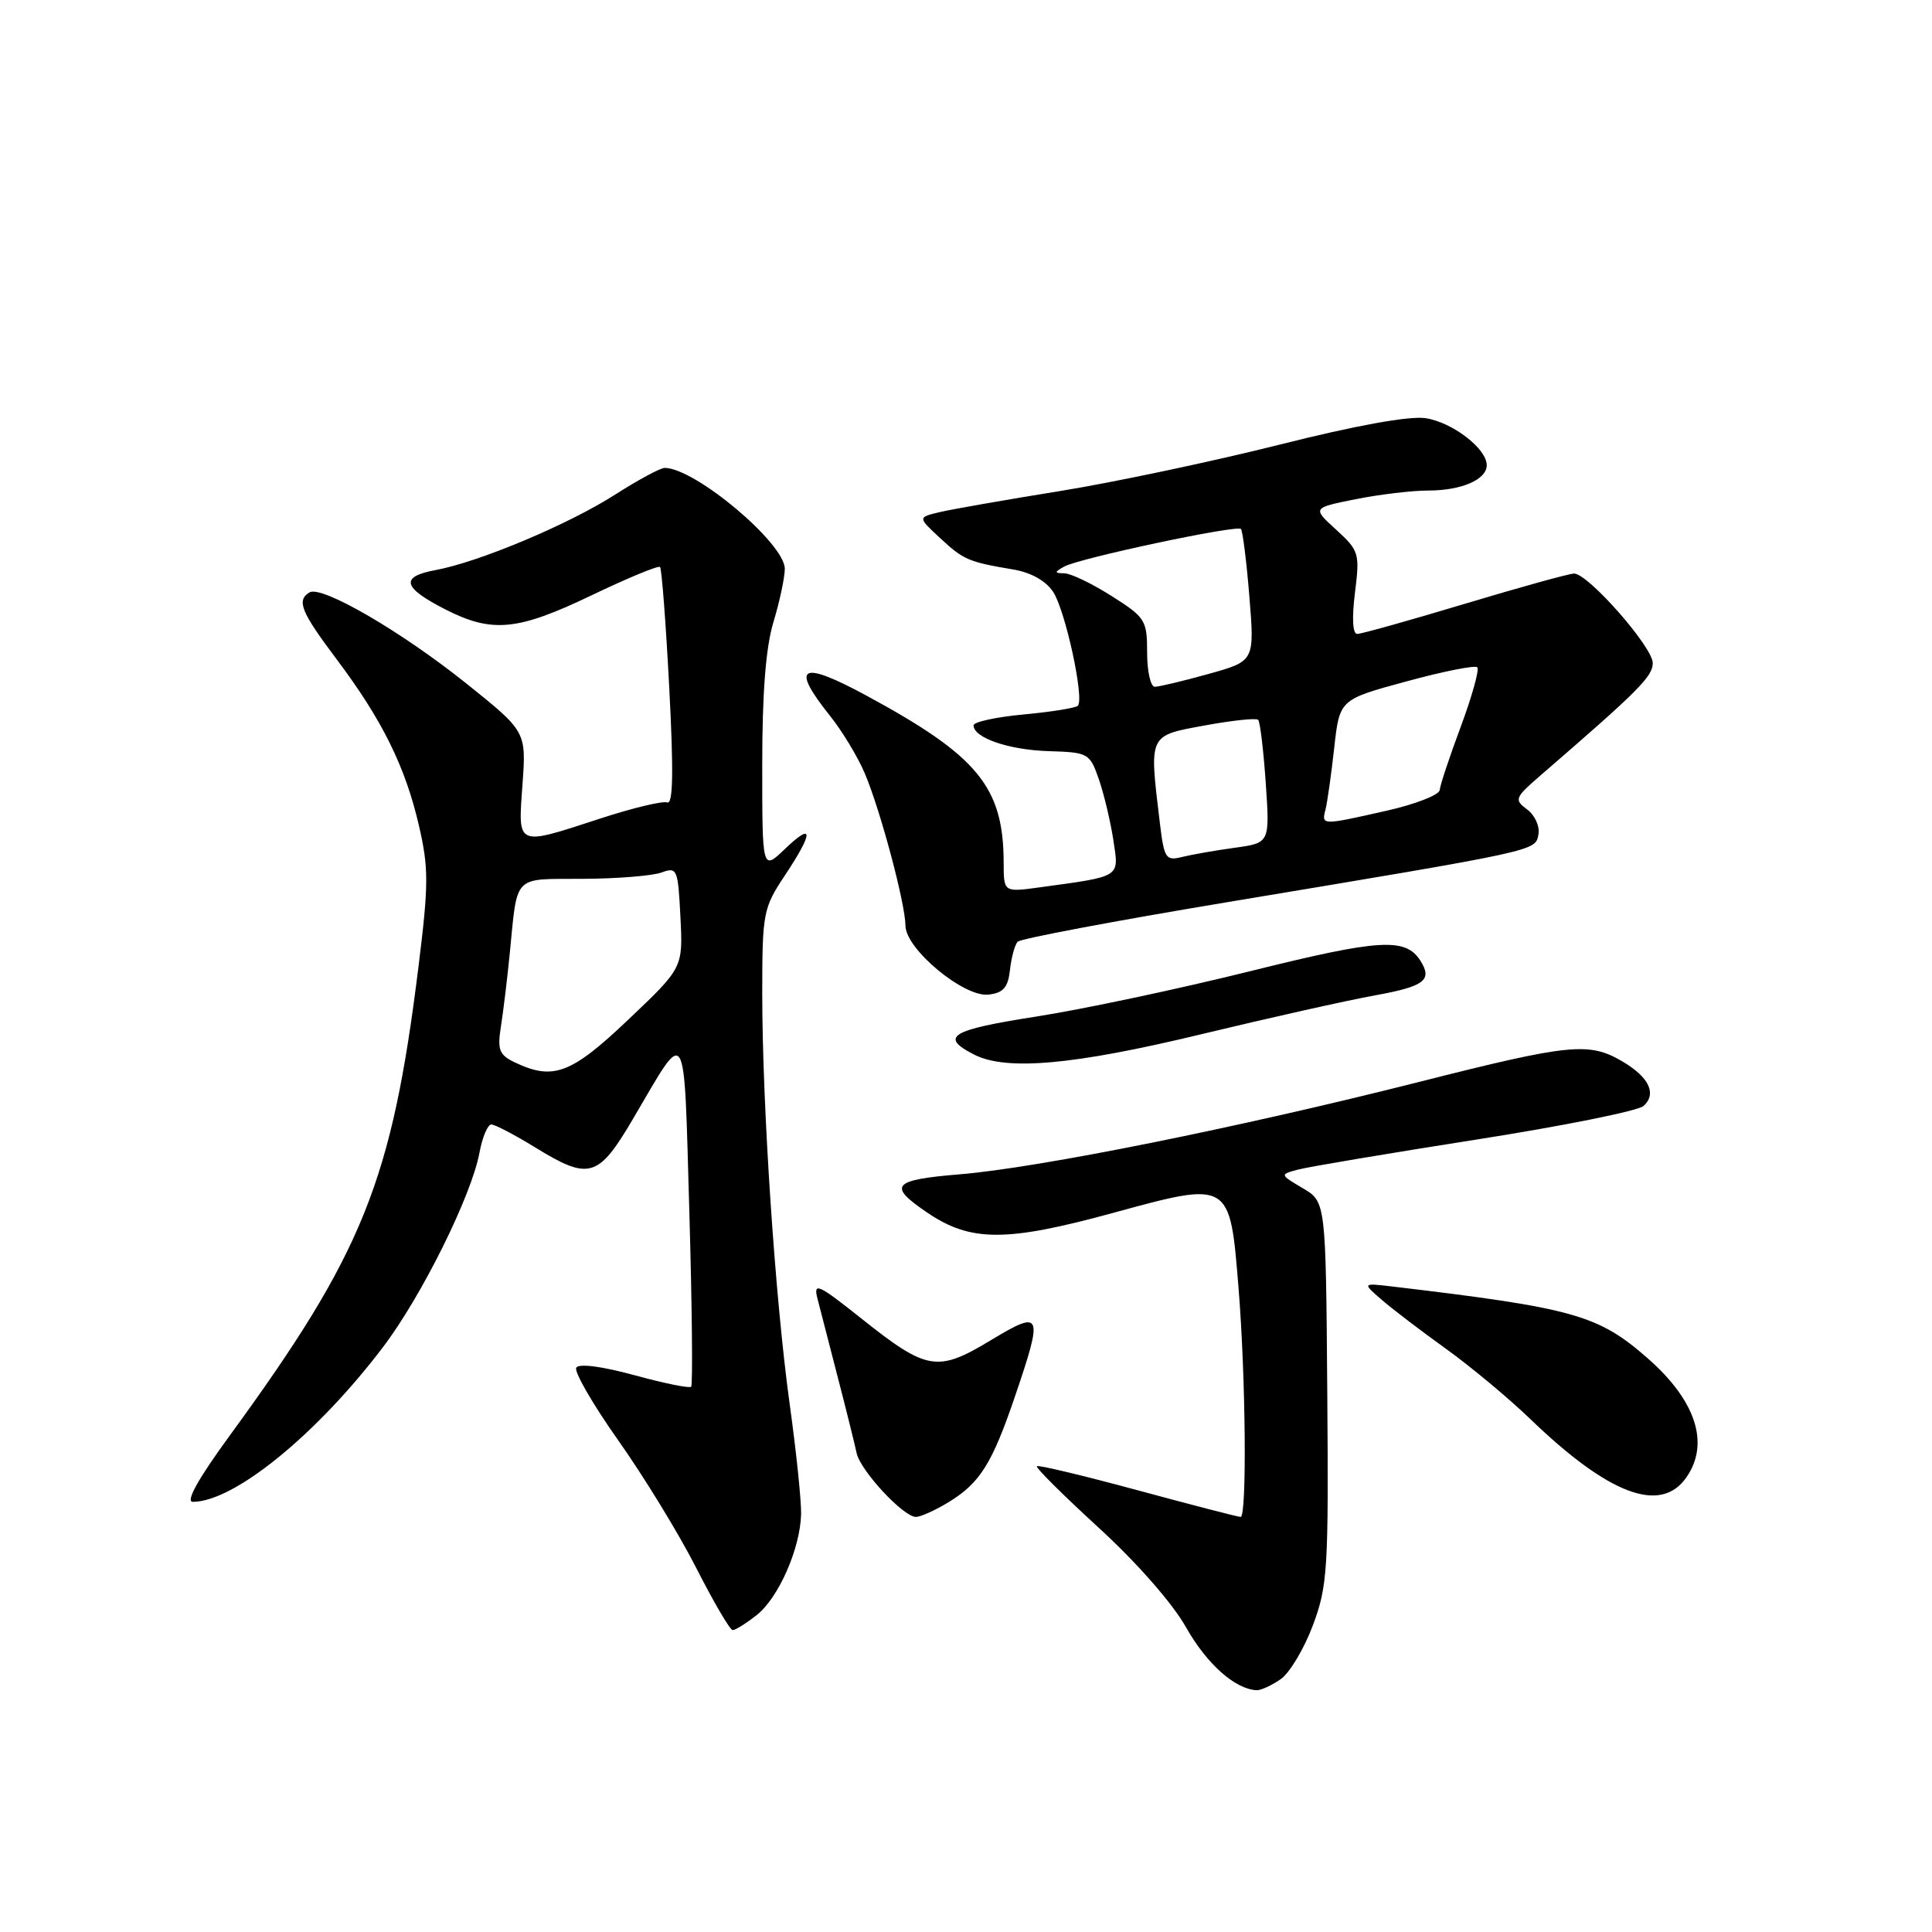 <?xml version="1.0" encoding="UTF-8" standalone="no"?>
<!DOCTYPE svg PUBLIC "-//W3C//DTD SVG 1.1//EN" "http://www.w3.org/Graphics/SVG/1.1/DTD/svg11.dtd" >
<svg xmlns="http://www.w3.org/2000/svg" xmlns:xlink="http://www.w3.org/1999/xlink" version="1.1" viewBox="0 0 256 256">
 <g >
 <path fill="currentColor"
d=" M 169.71 222.49 C 170.89 221.66 172.81 218.46 173.96 215.37 C 175.92 210.15 176.05 207.97 175.87 184.50 C 175.68 159.24 175.68 159.24 172.62 157.44 C 169.56 155.63 169.56 155.63 172.03 154.97 C 173.39 154.61 183.95 152.83 195.50 151.02 C 207.05 149.21 217.08 147.20 217.79 146.54 C 219.55 144.92 218.51 142.73 215.00 140.66 C 210.57 138.04 208.06 138.29 188.00 143.37 C 164.18 149.40 137.70 154.73 127.20 155.60 C 118.19 156.35 117.57 157.09 122.90 160.70 C 128.61 164.57 133.34 164.58 147.36 160.75 C 163.07 156.46 162.96 156.39 164.12 170.76 C 165.07 182.54 165.23 201.00 164.39 201.00 C 164.05 201.00 157.92 199.41 150.75 197.47 C 143.59 195.53 137.57 194.09 137.39 194.28 C 137.20 194.47 140.89 198.13 145.58 202.43 C 150.64 207.06 155.37 212.45 157.17 215.65 C 159.91 220.50 163.68 223.85 166.53 223.96 C 167.09 223.98 168.52 223.32 169.71 222.49 Z  M 100.25 214.02 C 103.16 211.73 106.03 205.21 106.15 200.64 C 106.19 198.91 105.51 192.32 104.63 186.00 C 102.70 172.02 101.00 146.46 101.00 131.52 C 101.01 120.96 101.13 120.31 104.00 116.00 C 107.82 110.25 107.82 108.84 104.00 112.50 C 101.00 115.37 101.00 115.37 101.00 101.35 C 101.00 91.79 101.47 85.75 102.49 82.41 C 103.31 79.71 103.98 76.54 103.99 75.38 C 104.01 72.01 92.09 62.00 88.07 62.00 C 87.50 62.00 84.56 63.59 81.52 65.53 C 75.34 69.49 63.46 74.48 57.71 75.54 C 52.97 76.41 53.33 77.85 59.01 80.75 C 65.22 83.91 68.58 83.59 78.43 78.86 C 83.18 76.59 87.24 74.90 87.46 75.13 C 87.68 75.35 88.23 82.55 88.68 91.14 C 89.26 102.26 89.19 106.63 88.41 106.33 C 87.82 106.10 83.82 107.06 79.54 108.46 C 68.31 112.12 68.64 112.26 69.23 103.97 C 69.74 96.93 69.74 96.93 61.76 90.54 C 53.08 83.60 42.59 77.52 41.00 78.50 C 39.27 79.57 39.87 81.06 44.60 87.35 C 50.63 95.37 53.69 101.55 55.50 109.35 C 56.81 115.00 56.81 117.13 55.45 128.10 C 51.92 156.56 48.12 166.00 30.42 190.25 C 26.26 195.94 24.56 199.00 25.55 199.00 C 31.01 199.00 41.97 190.08 50.75 178.50 C 55.87 171.76 62.48 158.42 63.53 152.75 C 63.91 150.69 64.62 149.00 65.10 149.00 C 65.58 149.00 68.16 150.35 70.85 152.00 C 78.08 156.45 79.26 156.11 83.88 148.25 C 91.14 135.91 90.59 135.01 91.34 160.53 C 91.70 173.07 91.81 183.52 91.58 183.75 C 91.35 183.98 87.97 183.29 84.06 182.22 C 79.79 181.05 76.72 180.65 76.36 181.22 C 76.04 181.74 78.54 186.07 81.91 190.84 C 85.28 195.60 89.94 203.21 92.25 207.75 C 94.56 212.29 96.73 216.00 97.09 216.00 C 97.44 216.00 98.86 215.11 100.25 214.02 Z  M 125.70 199.04 C 129.85 196.51 131.46 193.94 134.50 185.00 C 138.27 173.92 138.08 173.49 131.25 177.61 C 124.21 181.86 122.83 181.63 114.15 174.72 C 108.42 170.16 107.76 169.86 108.31 172.04 C 108.65 173.39 109.87 178.10 111.01 182.50 C 112.15 186.90 113.27 191.41 113.50 192.52 C 113.99 194.85 119.69 201.00 121.37 201.00 C 121.99 200.99 123.94 200.12 125.70 199.04 Z  M 223.44 195.78 C 226.58 191.30 224.74 185.61 218.35 180.00 C 211.77 174.23 208.59 173.33 184.50 170.47 C 180.50 170.00 180.50 170.00 183.11 172.25 C 184.54 173.49 188.36 176.40 191.61 178.73 C 194.85 181.06 199.85 185.22 202.73 187.99 C 213.17 198.06 220.04 200.64 223.44 195.78 Z  M 159.14 137.05 C 168.14 134.88 178.54 132.55 182.25 131.88 C 188.76 130.70 189.84 129.87 188.21 127.30 C 186.24 124.21 182.85 124.41 165.69 128.68 C 156.23 131.03 143.44 133.75 137.24 134.71 C 125.92 136.48 124.46 137.38 129.08 139.74 C 133.36 141.92 142.26 141.12 159.14 137.05 Z  M 133.83 128.50 C 134.01 126.85 134.47 125.18 134.85 124.78 C 135.23 124.38 147.68 122.03 162.52 119.56 C 204.08 112.64 203.43 112.78 203.85 110.57 C 204.05 109.50 203.38 108.02 202.36 107.26 C 200.60 105.96 200.70 105.71 204.19 102.69 C 217.11 91.53 219.00 89.64 219.00 87.86 C 219.00 85.74 210.44 76.00 208.57 76.00 C 207.94 76.00 201.44 77.80 194.12 80.00 C 186.81 82.20 180.38 84.00 179.84 84.00 C 179.23 84.00 179.12 81.92 179.54 78.54 C 180.19 73.32 180.09 72.97 177.05 70.19 C 173.88 67.30 173.88 67.30 179.61 66.15 C 182.76 65.52 187.09 65.00 189.23 65.00 C 193.65 65.00 197.00 63.55 197.00 61.64 C 197.00 59.44 192.45 55.95 188.89 55.41 C 186.74 55.09 179.65 56.37 169.50 58.93 C 160.70 61.14 147.65 63.90 140.50 65.06 C 133.35 66.21 126.17 67.47 124.55 67.85 C 121.60 68.55 121.60 68.55 124.55 71.28 C 127.67 74.18 128.31 74.46 134.26 75.46 C 136.62 75.86 138.58 76.96 139.55 78.43 C 141.18 80.92 143.71 92.62 142.82 93.52 C 142.52 93.81 139.30 94.33 135.64 94.67 C 131.99 95.01 129.00 95.66 129.00 96.11 C 129.00 97.76 133.64 99.36 138.93 99.53 C 144.22 99.69 144.40 99.79 145.62 103.30 C 146.30 105.29 147.16 108.91 147.53 111.35 C 148.28 116.33 148.67 116.08 137.75 117.58 C 133.00 118.23 133.00 118.23 132.99 114.36 C 132.98 104.28 129.60 100.17 114.75 92.14 C 106.08 87.45 104.69 88.23 109.95 94.81 C 111.58 96.84 113.67 100.30 114.60 102.50 C 116.68 107.43 119.96 119.73 119.98 122.67 C 120.01 125.77 127.73 132.17 130.98 131.79 C 132.96 131.56 133.57 130.85 133.83 128.50 Z  M 68.15 140.74 C 66.15 139.77 65.89 139.09 66.37 136.05 C 66.68 134.10 67.20 129.80 67.53 126.50 C 68.60 115.71 67.84 116.51 77.21 116.45 C 81.77 116.43 86.47 116.05 87.66 115.61 C 89.72 114.85 89.84 115.13 90.16 121.52 C 90.50 128.23 90.50 128.23 83.25 135.11 C 75.65 142.33 73.29 143.21 68.15 140.74 Z  M 153.66 108.82 C 152.27 97.25 152.15 97.50 159.62 96.13 C 163.26 95.46 166.45 95.12 166.71 95.38 C 166.97 95.63 167.42 99.41 167.72 103.77 C 168.26 111.69 168.26 111.69 163.63 112.33 C 161.09 112.68 157.94 113.23 156.65 113.55 C 154.45 114.10 154.25 113.79 153.66 108.82 Z  M 175.64 107.25 C 175.88 106.29 176.40 102.62 176.79 99.10 C 177.50 92.69 177.50 92.69 186.36 90.29 C 191.23 88.96 195.46 88.12 195.75 88.42 C 196.04 88.71 195.07 92.22 193.58 96.23 C 192.09 100.23 190.82 104.03 190.77 104.68 C 190.71 105.33 187.54 106.57 183.71 107.43 C 175.08 109.38 175.09 109.38 175.64 107.25 Z  M 152.00 86.48 C 152.00 82.18 151.77 81.81 147.30 78.98 C 144.72 77.34 141.91 75.99 141.05 75.97 C 139.69 75.94 139.68 75.83 141.00 75.08 C 142.92 73.98 163.86 69.53 164.43 70.09 C 164.66 70.33 165.17 74.37 165.55 79.06 C 166.24 87.60 166.24 87.60 160.14 89.30 C 156.78 90.24 153.57 91.00 153.02 91.00 C 152.46 91.00 152.00 88.97 152.00 86.48 Z "/>
</g>
</svg>